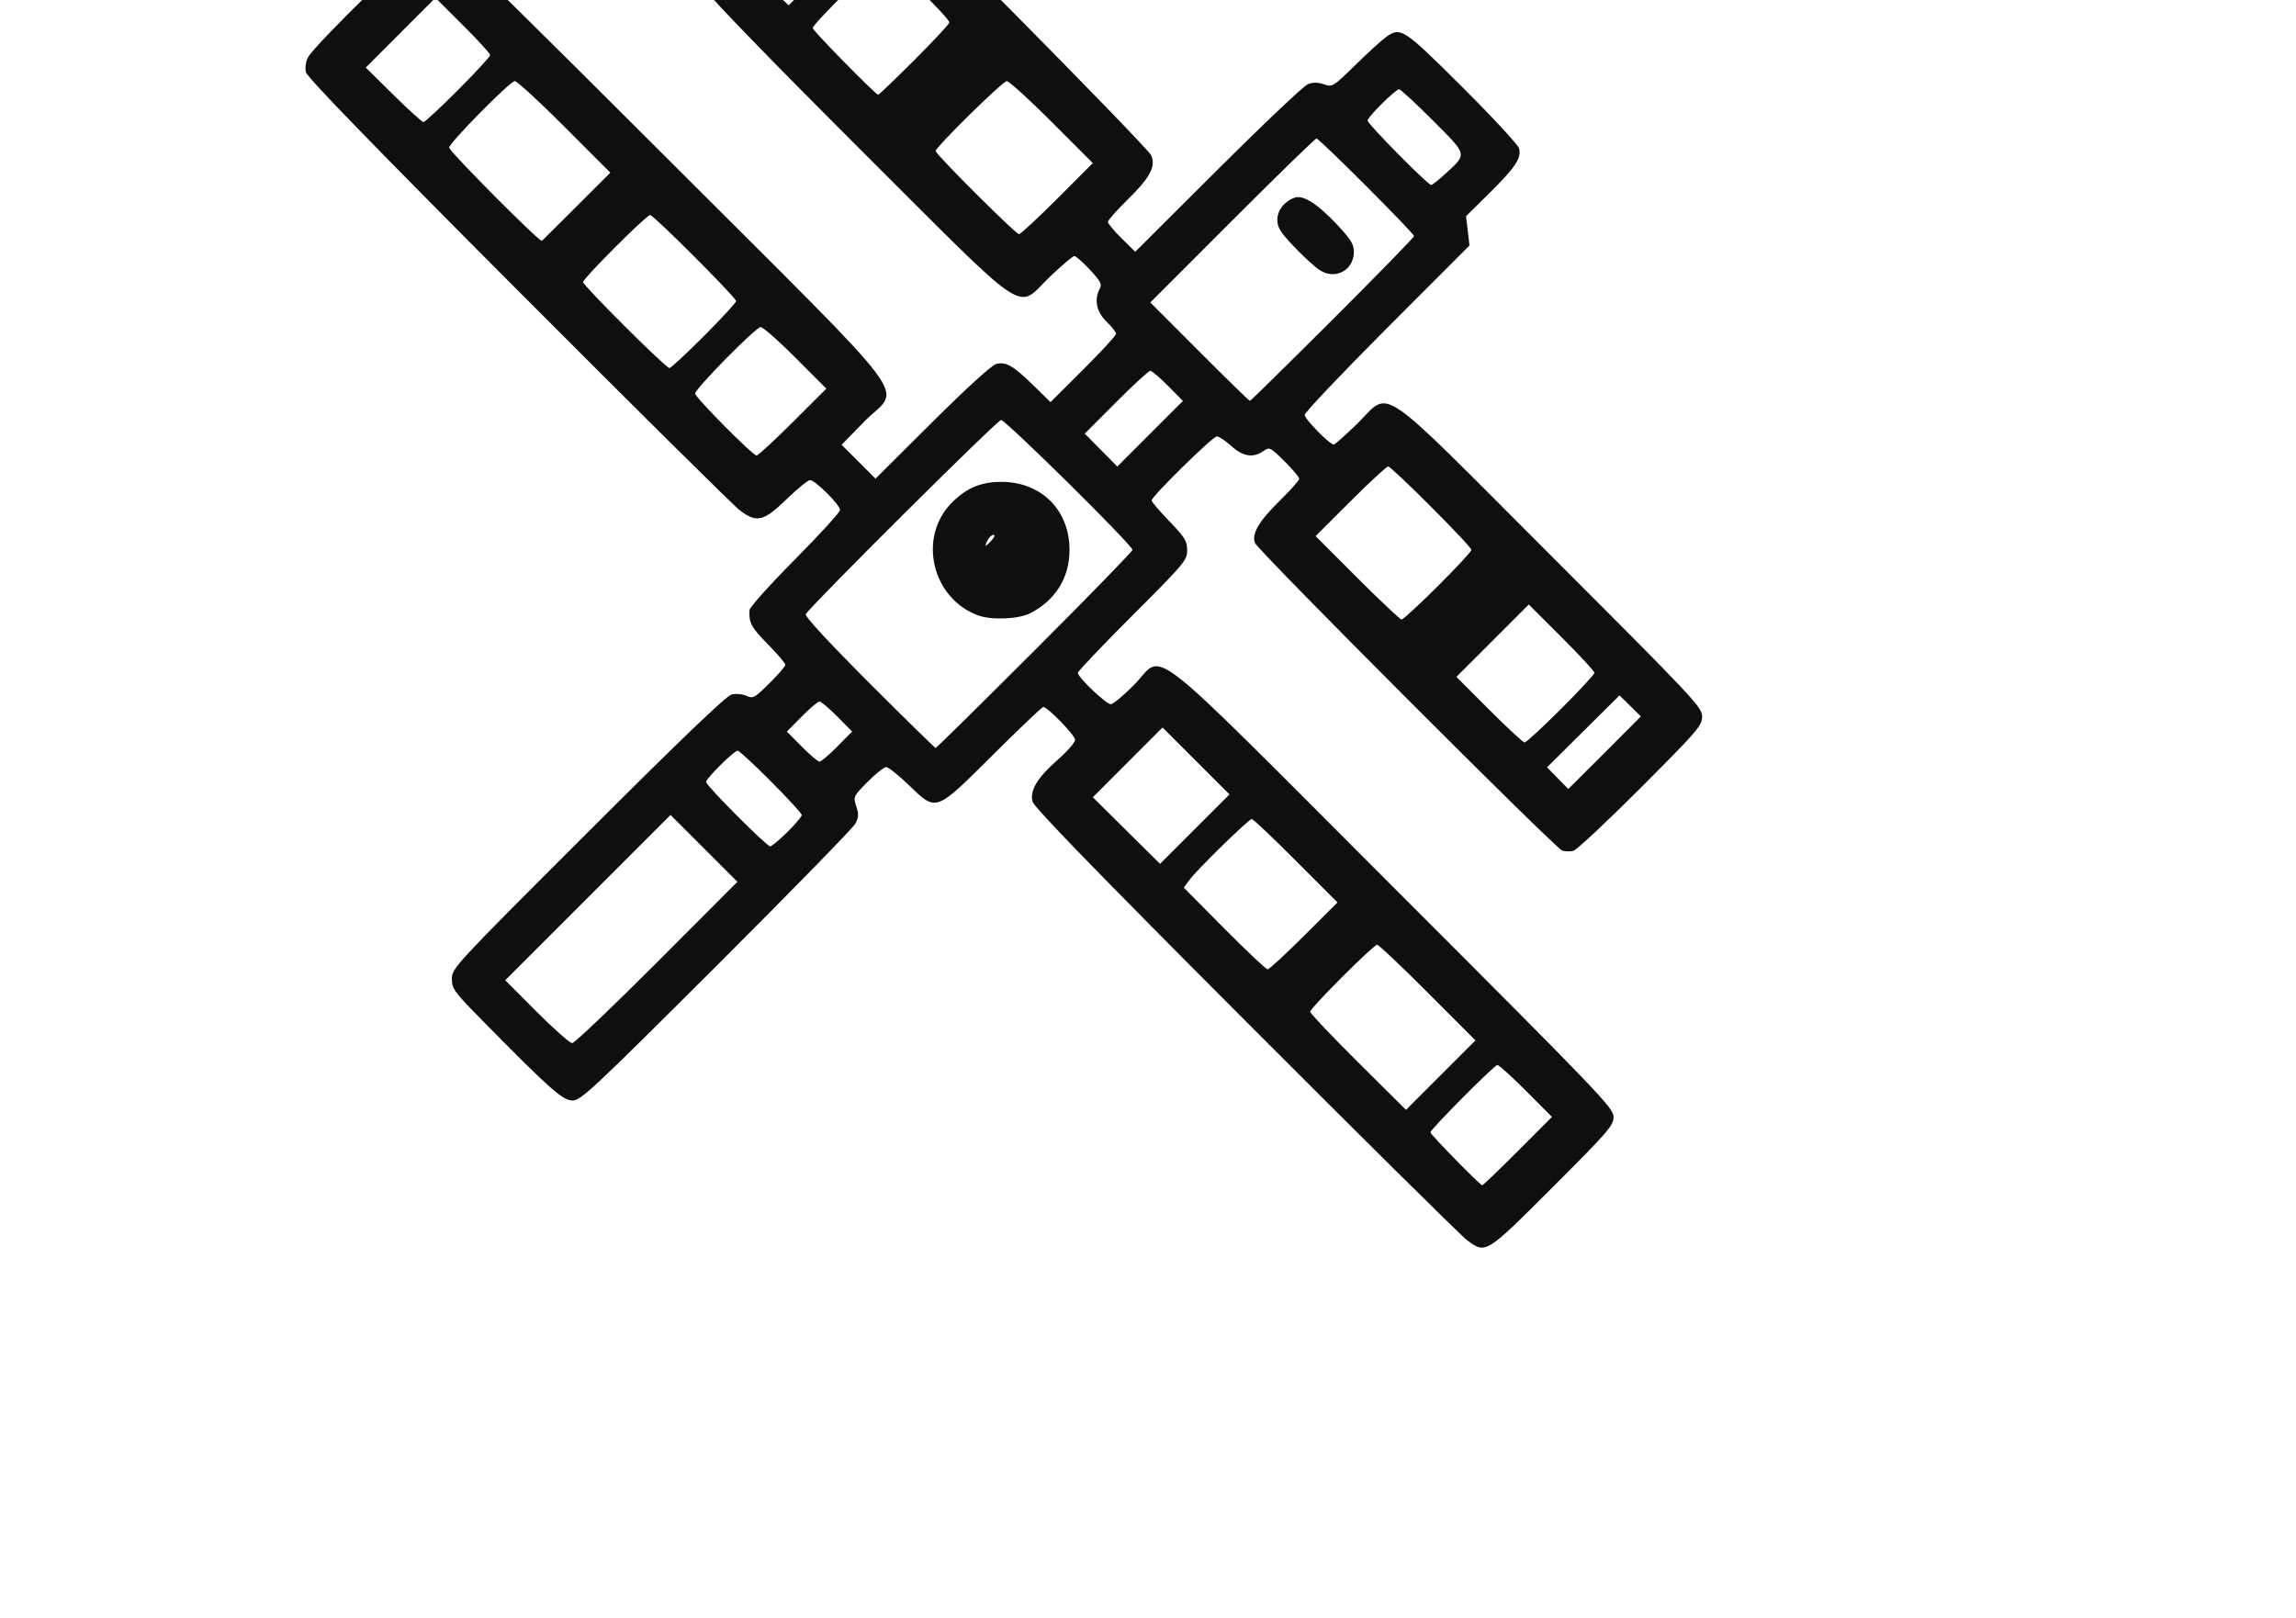 <?xml version="1.0" encoding="UTF-8" standalone="no"?>
<!-- Created with Inkscape (http://www.inkscape.org/) -->

<svg
   xmlns:dc="http://purl.org/dc/elements/1.1/"
   xmlns:cc="http://creativecommons.org/ns#"
   xmlns:rdf="http://www.w3.org/1999/02/22-rdf-syntax-ns#"
   xmlns:svg="http://www.w3.org/2000/svg"
   xmlns="http://www.w3.org/2000/svg"
   xmlns:sodipodi="http://sodipodi.sourceforge.net/DTD/sodipodi-0.dtd"
   xmlns:inkscape="http://www.inkscape.org/namespaces/inkscape"
   id="svg6023"
   version="1.1"
   inkscape:version="0.91 r13725"
   width="840"
   height="592"
   viewBox="0 0 840 592"
   sodipodi:docname="iss.svg">
  <defs
     id="defs6027" />
  <sodipodi:namedview
     pagecolor="#ffffff"
     bordercolor="#666666"
     borderopacity="1"
     objecttolerance="10"
     gridtolerance="10"
     guidetolerance="10"
     inkscape:pageopacity="0"
     inkscape:pageshadow="2"
     inkscape:window-width="1290"
     inkscape:window-height="840"
     id="namedview6025"
     showgrid="false"
     inkscape:zoom="0.39864865"
     inkscape:cx="41.220339"
     inkscape:cy="296"
     inkscape:window-x="0"
     inkscape:window-y="0"
     inkscape:window-maximized="0"
     inkscape:current-layer="svg6023" />
  <path
     inkscape:connector-curvature="0"
     id="path6575"
     d="m 536.722,453.784 c -2.145,-1.592 -38.634,-37.704 -81.087,-80.25 -54.77,-54.889 -77.393,-78.198 -77.896,-80.256 -1.011,-4.133 1.77,-8.716 9.296,-15.323 3.458,-3.036 6.288,-6.3 6.288,-7.253 0,-1.658 -10.048,-12.023 -11.655,-12.023 -0.426,0 -8.694,7.875 -18.373,17.5 -21.3,21.181 -20.609,20.935 -30.899,11 -3.703,-3.575 -7.387,-6.5 -8.187,-6.5 -0.8,0 -3.852,2.428 -6.782,5.395 -5.257,5.323 -5.312,5.442 -4.159,8.939 0.952,2.884 0.892,4.067 -0.319,6.355 -0.819,1.546 -23.693,24.974 -50.831,52.061 -45.267,45.182 -49.616,49.25 -52.659,49.25 -3.589,0 -8.179,-4.072 -32.886,-29.175 -10.491,-10.659 -11.25,-11.696 -11.25,-15.366 0,-3.862 0.93,-4.865 49.75,-53.63 34.052,-34.014 50.641,-49.914 52.574,-50.389 1.601,-0.394 3.946,-0.183 5.416,0.487 2.427,1.106 2.964,0.813 8.426,-4.592 3.209,-3.175 5.834,-6.226 5.834,-6.779 0,-0.553 -2.89,-3.942 -6.422,-7.531 -6.07,-6.168 -6.968,-7.839 -6.693,-12.459 0.064,-1.067 7.509,-9.374 16.615,-18.537 9.075,-9.132 16.5,-17.279 16.5,-18.104 0,-1.878 -9.075,-10.925 -10.959,-10.925 -0.764,0 -4.639,3.15 -8.609,7 -8.383,8.128 -10.82,8.716 -17.032,4.106 -2.145,-1.592 -38.608,-37.704 -81.029,-80.25 -53.051,-53.207 -77.329,-78.217 -77.771,-80.114 -0.387,-1.662 -0.068,-3.849 0.803,-5.5 2.376,-4.507 41.781,-43.018 44.775,-43.759 1.473,-0.365 3.498,-0.402 4.5,-0.083 1.002,0.319 37.935,36.703 82.072,80.855 93.897,93.926 85.467,82.646 72.042,96.4 l -8.208,8.41 6.198,6.198 6.197,6.198 20.761,-20.657 c 12.668,-12.605 21.796,-20.913 23.418,-21.314 3.582,-0.886 6.21,0.631 13.6,7.854 l 6.257,6.115 11.993,-11.962 c 6.596,-6.579 11.993,-12.443 11.993,-13.032 0,-0.588 -1.575,-2.596 -3.5,-4.462 -3.701,-3.587 -4.612,-8.053 -2.463,-12.069 0.869,-1.624 0.281,-2.745 -3.637,-6.934 -2.571,-2.748 -5.125,-4.997 -5.676,-4.997 -0.551,0 -4.535,3.375 -8.852,7.5 -12.836,12.263 -5.876,16.931 -69.703,-46.75 -30.901,-30.831 -54.974,-55.632 -55.765,-57.452 -0.945,-2.175 -1.1,-3.939 -0.484,-5.5 0.498,-1.264 10.981,-12.31 23.294,-24.548 24.685,-24.533 24.537,-24.442 31.386,-19.351 6.838,5.083 107.265,106.485 108.347,109.399 1.547,4.164 -0.6,8.093 -8.839,16.175 -3.909,3.835 -7.108,7.452 -7.108,8.038 0,0.585 2.254,3.284 5.008,5.997 l 5.008,4.933 30.242,-30.162 c 16.633,-16.589 31.463,-30.62 32.955,-31.181 1.879,-0.706 3.676,-0.684 5.847,0.073 3.059,1.066 3.33,0.902 11.287,-6.881 4.484,-4.386 9.451,-8.945 11.038,-10.132 5.655,-4.23 6.399,-3.756 28.238,17.989 11.129,11.081 20.501,21.209 20.827,22.509 0.884,3.521 -1.398,6.948 -10.861,16.307 l -8.556,8.462 0.629,5.354 0.629,5.355 -30.145,30.205 c -16.58,16.613 -30.145,30.921 -30.145,31.797 0,1.525 9.143,10.865 10.635,10.865 0.397,0 4.189,-3.375 8.428,-7.5 12.785,-12.442 5.731,-17.213 70.89,47.953 52.658,52.665 55.447,55.634 55.447,59.042 0,3.343 -1.533,5.124 -22.45,26.078 -12.348,12.369 -23.43,22.741 -24.628,23.049 -1.198,0.307 -3.039,0.286 -4.091,-0.049 -2.507,-0.796 -111.428,-109.875 -112.436,-112.599 -1.247,-3.372 1.441,-7.937 9.097,-15.448 3.909,-3.835 7.108,-7.451 7.108,-8.034 0,-0.584 -2.433,-3.463 -5.406,-6.4 -5.258,-5.192 -5.469,-5.294 -7.723,-3.716 -3.723,2.608 -7.432,2.015 -11.74,-1.877 -2.131,-1.925 -4.502,-3.5 -5.269,-3.5 -1.513,0 -23.863,21.95 -23.863,23.436 0,0.497 2.925,3.934 6.5,7.637 5.713,5.917 6.5,7.2 6.5,10.589 0,3.681 -0.911,4.767 -20,23.838 -11,10.99 -20,20.451 -20,21.025 0,1.608 10.369,11.475 12.058,11.475 0.822,0 4.621,-3.15 8.442,-7 11.594,-11.683 1.253,-19.733 94.743,73.757 75.964,75.964 80.757,80.963 80.757,84.225 0,3.187 -1.805,5.273 -22.275,25.743 -24.582,24.582 -24.437,24.492 -31.325,19.38 z m 18.598,-32.603 12.468,-12.498 -9.463,-9.502 c -5.205,-5.226 -9.93,-9.502 -10.501,-9.502 -1.081,0 -24.501,23.563 -24.501,24.651 0,0.792 18.174,19.349 18.949,19.349 0.32,0 6.191,-5.624 13.048,-12.498 z m -32.995,-57.999 c -9.615,-9.627 -17.93,-17.503 -18.477,-17.503 -1.338,0 -24.526,23.184 -24.526,24.522 0,0.579 7.889,8.895 17.531,18.48 l 17.531,17.427 12.712,-12.712 12.712,-12.712 -17.482,-17.503 z m -282.003,-11.02 29.455,-29.517 -12.229,-12.229 -12.229,-12.229 -30.239,30.239 -30.239,30.239 11.475,11.507 c 6.311,6.329 12.167,11.507 13.013,11.507 0.847,0 14.794,-13.283 30.994,-29.517 z m 236.737,-9.719 12.266,-12.237 -15.239,-15.263 c -8.382,-8.395 -15.634,-15.263 -16.117,-15.263 -1.105,0 -20.051,18.527 -22.817,22.312 l -2.055,2.812 14.819,14.938 c 8.15,8.216 15.282,14.938 15.848,14.938 0.566,0 6.549,-5.506 13.295,-12.237 z m -39.492,-64.008 -12.245,-12.245 -12.75,12.763 -12.75,12.763 12.289,12.188 12.289,12.188 12.706,-12.706 12.706,-12.706 -12.245,-12.245 z m -149.526,26.029 c 2.905,-2.869 5.281,-5.674 5.281,-6.234 0,-1.311 -22.147,-23.55 -23.452,-23.55 -1.311,0 -11.548,10.15 -11.548,11.45 0,1.311 22.147,23.55 23.452,23.55 0.542,0 3.361,-2.347 6.266,-5.216 z m 312.281,-42.317 c 0,-0.034 -1.759,-1.778 -3.909,-3.878 l -3.909,-3.817 -13.258,13.151 -13.258,13.151 3.886,3.979 3.886,3.979 13.28,-13.253 c 7.304,-7.289 13.28,-13.281 13.28,-13.314 z m -294,11.033 5.432,-5.5 -5.432,-5.5 c -2.987,-3.025 -5.912,-5.5 -6.5,-5.5 -0.588,0 -3.513,2.475 -6.5,5.5 l -5.432,5.5 5.432,5.5 c 2.987,3.025 5.912,5.5 6.5,5.5 0.588,0 3.513,-2.475 6.5,-5.5 z m 72.245,-35.245 c 19.665,-19.66 35.755,-36.194 35.755,-36.742 0,-1.685 -46.379,-47.513 -48.083,-47.513 -1.345,0 -69.311,67.593 -71.455,71.063 -0.445,0.72 8.384,10.273 23.152,25.051 13.129,13.138 24.097,23.887 24.374,23.887 0.276,0 16.593,-16.085 36.258,-35.745 z m -20.782,-12.786 c -16.95,-6.275 -22.104,-28.674 -9.498,-41.281 5.333,-5.334 10.63,-7.55 18.035,-7.548 14.634,0.004 24.939,10.264 24.968,24.858 0.021,10.118 -5.096,18.412 -14.293,23.168 -4.304,2.226 -14.245,2.641 -19.212,0.802 z m 5.037,-27.47 c 0.996,-1.1 1.306,-2 0.69,-2 -0.616,0 -1.601,0.9 -2.19,2 -0.589,1.1 -0.899,2 -0.69,2 0.209,0 1.195,-0.9 2.19,-2 z m 208.236,61.765 c 6.745,-6.729 12.264,-12.699 12.264,-13.266 0,-0.567 -5.402,-6.419 -12.005,-13.005 l -12.005,-11.974 -13.234,13.234 -13.234,13.234 11.974,12.005 c 6.586,6.603 12.425,12.005 12.975,12.005 0.551,0 6.52,-5.506 13.266,-12.235 z m -45,-45 c 6.745,-6.729 12.264,-12.686 12.264,-13.238 0,-1.308 -29.168,-30.527 -30.474,-30.527 -0.549,0 -6.743,5.732 -13.764,12.737 l -12.765,12.737 15.239,15.263 c 8.382,8.395 15.688,15.263 16.237,15.263 0.549,0 6.517,-5.506 13.262,-12.235 z m -98.721,-73.25 c -2.995,-3.033 -5.919,-5.515 -6.497,-5.515 -0.578,0 -6.207,5.172 -12.51,11.492 l -11.46,11.492 5.958,6.021 5.958,6.021 11.998,-11.999 11.999,-11.999 -5.446,-5.515 z m -137.279,13.251 12.264,-12.235 -11.233,-11.265 c -6.178,-6.196 -11.934,-11.265 -12.791,-11.265 -1.75,0 -23.975,22.551 -23.975,24.327 0,1.405 21.077,22.673 22.468,22.673 0.551,0 6.521,-5.506 13.267,-12.235 z m 197.476,-37.493 c 16.384,-16.35 29.788,-30.104 29.788,-30.563 0,-1.082 -34.612,-35.709 -35.693,-35.709 -0.451,0 -14.313,13.499 -30.805,29.998 l -29.985,29.998 17.981,18.002 c 9.89,9.901 18.194,18.002 18.453,18.002 0.26,0 13.877,-13.377 30.26,-29.728 z m -4.712,-18.095 c -1.65,-1.045 -5.812,-4.849 -9.25,-8.452 -5.165,-5.415 -6.25,-7.144 -6.25,-9.964 0,-3.492 2.567,-6.778 6.341,-8.115 3.049,-1.081 8.244,2.171 15.134,9.476 5.374,5.697 6.525,7.511 6.525,10.287 0,6.806 -6.707,10.439 -12.5,6.769 z m -225.234,24.058 c 6.454,-6.471 11.734,-12.203 11.734,-12.738 0,-1.287 -30.186,-31.497 -31.473,-31.497 -1.341,0 -24.527,23.185 -24.527,24.526 0,1.304 30.279,31.474 31.588,31.474 0.519,0 6.223,-5.294 12.677,-11.765 z m -46.523,-47.502 12.242,-12.227 -16.731,-16.753 c -9.202,-9.214 -17.411,-16.757 -18.242,-16.762 -1.658,-0.01 -24.011,22.639 -24.011,24.329 0,1.378 33.211,34.784 33.939,34.138 0.308,-0.274 6.07,-6 12.803,-12.724 z m 175.759,-2.734 12.972,-13.001 -14.974,-14.999 c -8.236,-8.249 -15.655,-14.994 -16.487,-14.988 -1.498,0.011 -26.012,24.117 -26.012,25.579 0,1.186 29.283,30.41 30.471,30.41 0.582,0 6.895,-5.85 14.03,-13.001 z m 142.086,-9.186 c 7.924,-7.304 8.097,-6.593 -4.717,-19.442 -6.236,-6.254 -11.781,-11.37 -12.323,-11.37 -1.311,0 -11.548,10.15 -11.548,11.45 0,1.187 22.084,23.55 23.256,23.55 0.434,0 2.833,-1.884 5.331,-4.187 z m -361.322,-30.578 c 6.454,-6.471 11.734,-12.217 11.734,-12.769 0,-0.552 -4.503,-5.49 -10.007,-10.973 l -10.007,-9.969 -12.743,12.759 -12.743,12.759 10.096,9.979 c 5.553,5.488 10.51,9.979 11.016,9.979 0.506,0 6.2,-5.294 12.654,-11.765 z m 166.97,-10.971 c 7.02,-7.005 12.764,-13.185 12.764,-13.734 0,-1.632 -22.334,-23.531 -23.984,-23.516 -1.572,0.014 -26.016,24.057 -26.016,25.589 0,0.901 23.086,24.397 23.971,24.397 0.276,0 6.245,-5.731 13.266,-12.736 z m -20.236,-46.515 c 0,-0.429 -1.554,-2.46 -3.453,-4.514 l -3.453,-3.735 -13.582,13.5 -13.582,13.5 4.139,3.882 4.139,3.882 12.897,-12.868 c 7.093,-7.077 12.897,-13.219 12.897,-13.647 z"
     style="fill:#0f0f11" />
</svg>
